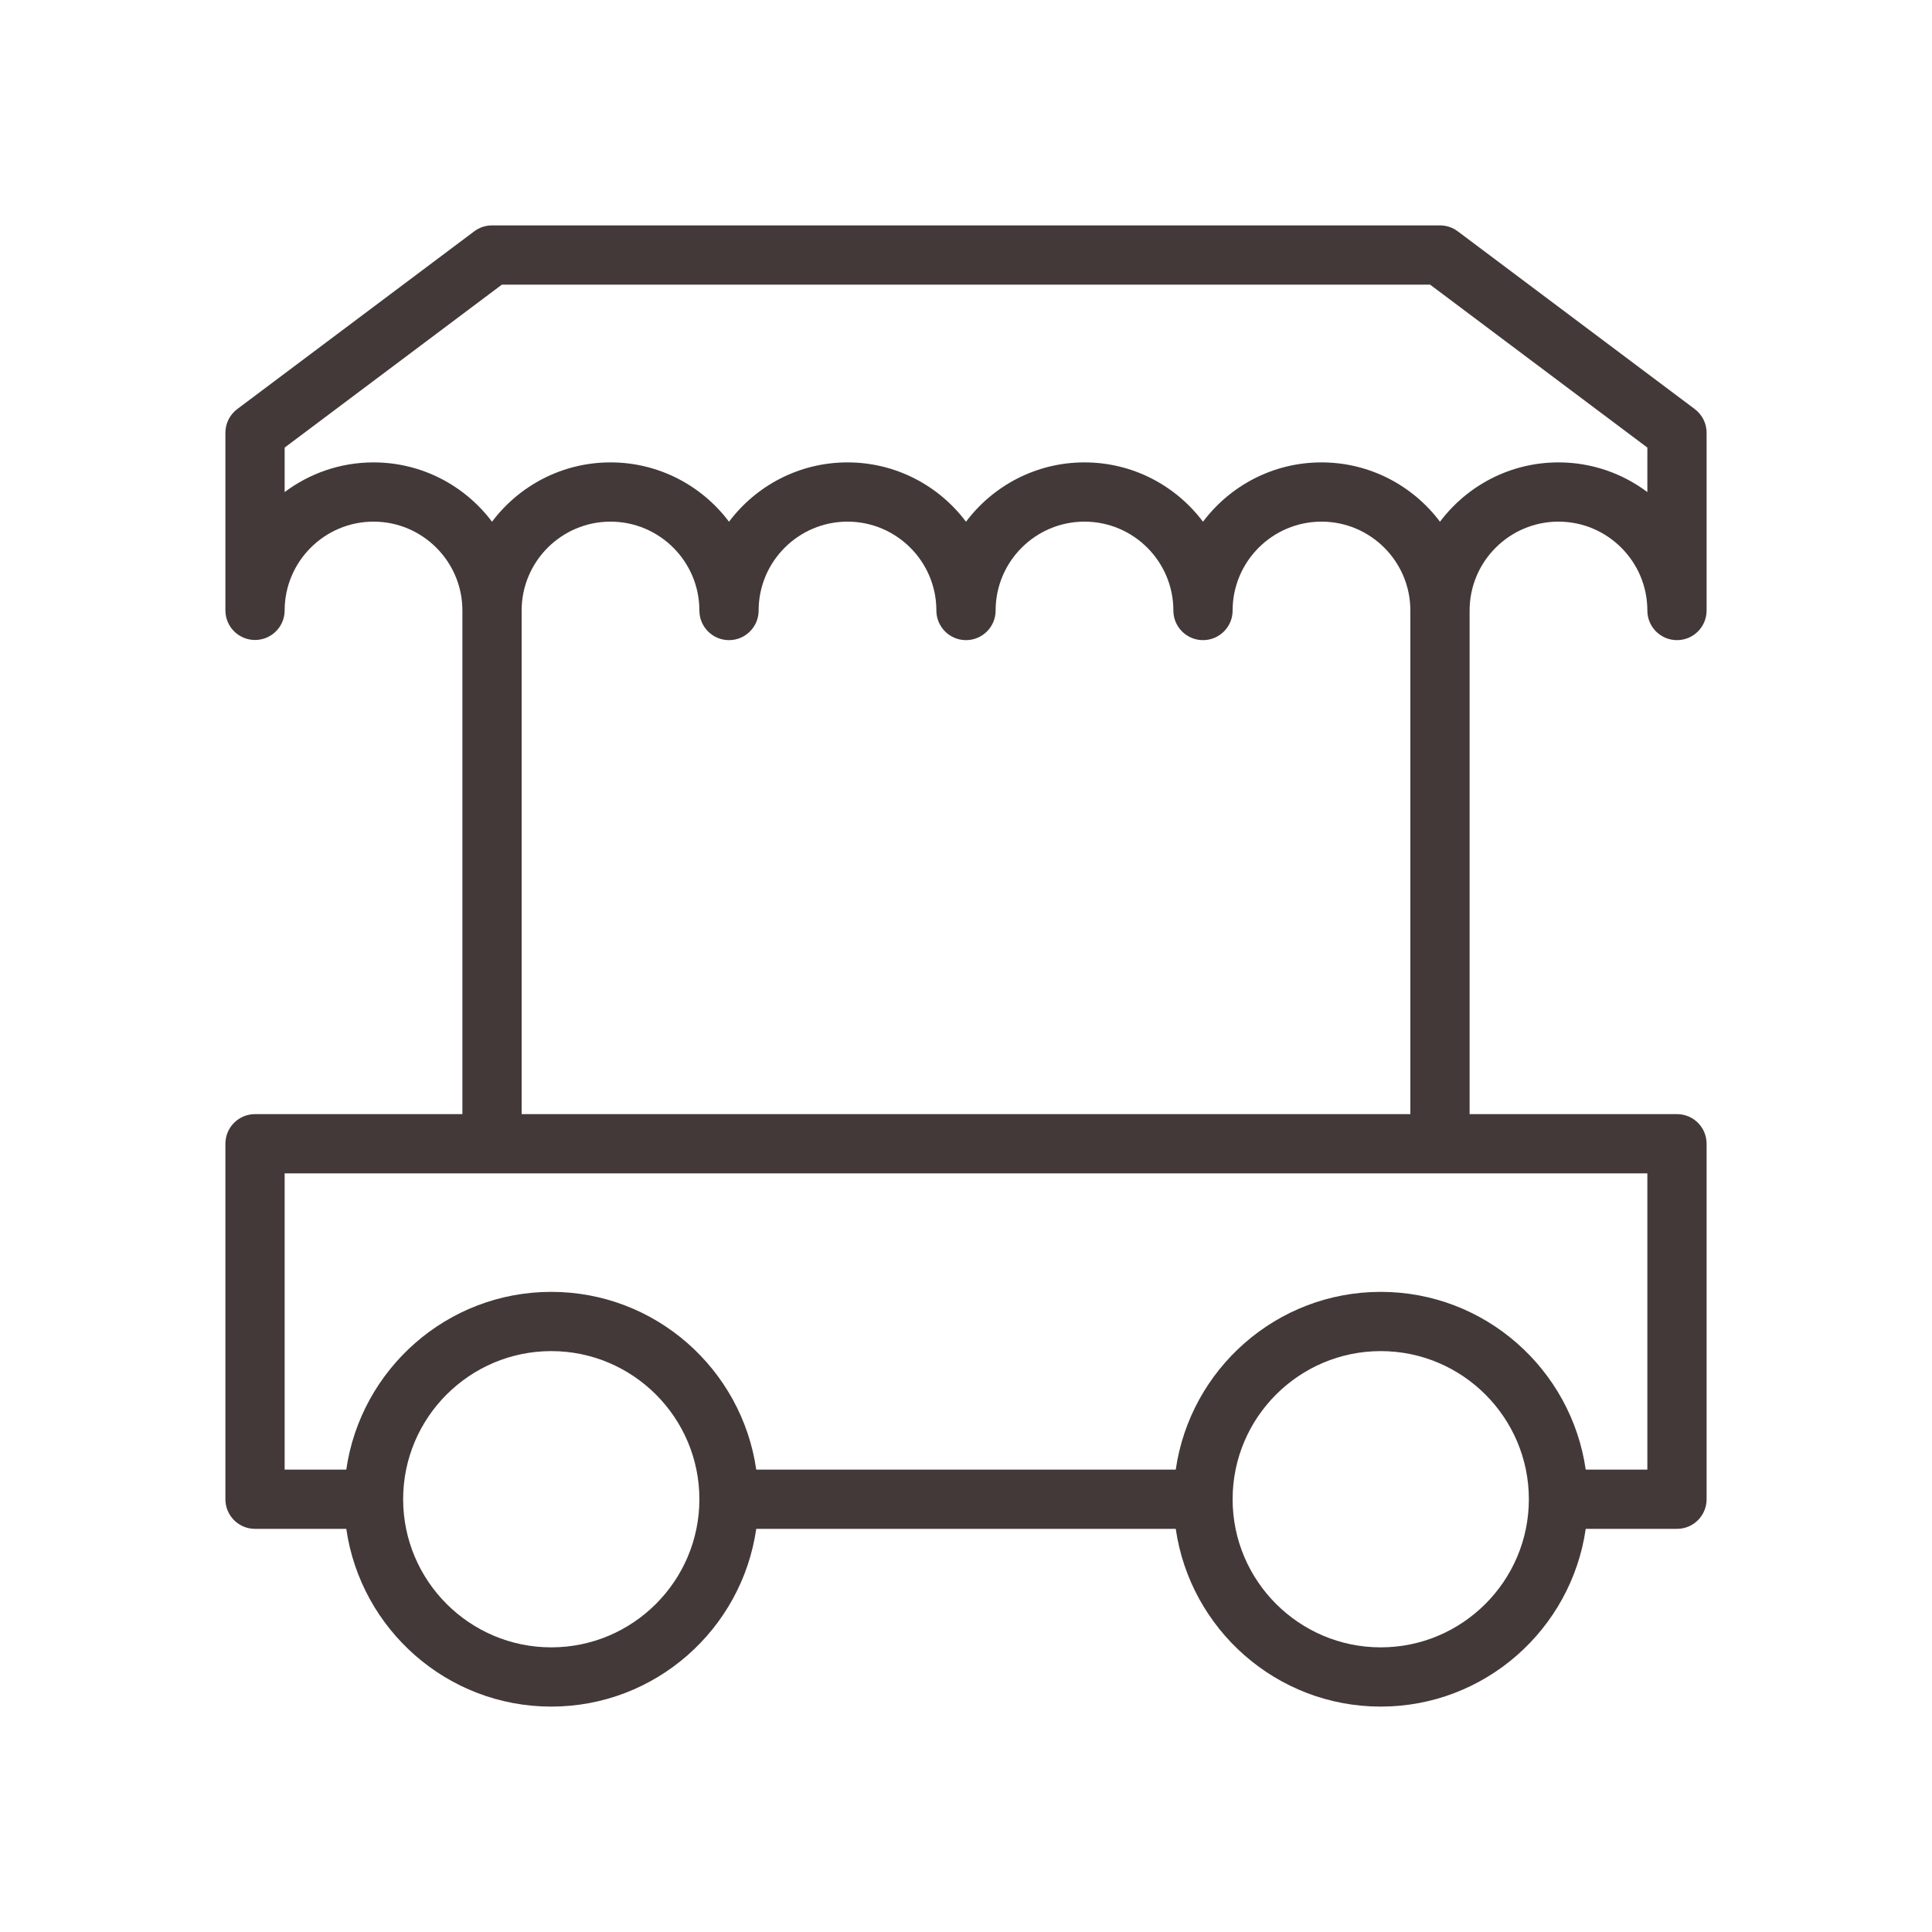 <?xml version="1.0" encoding="UTF-8"?>
<svg width="60px" height="60px" viewBox="0 0 60 60" version="1.1" xmlns="http://www.w3.org/2000/svg" xmlns:xlink="http://www.w3.org/1999/xlink">
    <!-- Generator: Sketch 47.1 (45422) - http://www.bohemiancoding.com/sketch -->
    <title>space</title>
    <desc>Created with Sketch.</desc>
    <defs></defs>
    <g id="Page-1" stroke="none" stroke-width="1" fill="none" fill-rule="evenodd">
        <g id="space" fill-rule="nonzero" fill="#433939">
            <path d="M48.4,16.2 C49.922,16.2 51.16,17.438 51.16,18.96 C51.16,19.468 51.571,19.88 52.08,19.88 C52.589,19.88 53,19.468 53,18.96 L53,13.44 C53,13.15 52.864,12.878 52.632,12.704 L45.272,7.184 C45.113,7.064 44.92,7 44.72,7 L15.28,7 C15.081,7 14.887,7.064 14.728,7.184 L7.368,12.704 C7.136,12.878 7,13.15 7,13.44 L7,18.955 C7,19.463 7.411,19.875 7.92,19.875 L7.92,19.875 C8.428,19.875 8.84,19.464 8.84,18.956 C8.842,17.436 10.08,16.2 11.6,16.2 C13.122,16.2 14.36,17.438 14.36,18.96 L14.36,34.6 L7.92,34.6 C7.412,34.6 7,35.011 7,35.52 L7,46.56 C7,47.069 7.412,47.48 7.92,47.48 L10.754,47.48 C11.203,50.596 13.882,53 17.12,53 C20.358,53 23.037,50.596 23.486,47.48 L36.514,47.48 C36.963,50.596 39.643,53 42.88,53 C46.117,53 48.797,50.596 49.246,47.48 L52.08,47.48 C52.589,47.48 53,47.069 53,46.56 L53,35.52 C53,35.011 52.589,34.6 52.08,34.6 L45.64,34.6 L45.64,18.96 C45.64,17.438 46.878,16.2 48.4,16.2 Z M11.6,14.36 C10.566,14.36 9.61,14.704 8.84,15.282 L8.84,13.9 L15.586,8.84 L44.413,8.84 L51.16,13.9 L51.16,15.282 C50.391,14.704 49.435,14.36 48.4,14.36 C46.897,14.36 45.56,15.085 44.72,16.203 C43.88,15.085 42.543,14.36 41.04,14.36 C39.537,14.36 38.2,15.085 37.36,16.203 C36.52,15.085 35.183,14.36 33.68,14.36 C32.177,14.36 30.84,15.085 30,16.203 C29.16,15.085 27.823,14.36 26.32,14.36 C24.817,14.36 23.48,15.085 22.64,16.203 C21.8,15.085 20.463,14.36 18.96,14.36 C17.457,14.36 16.12,15.085 15.28,16.203 C14.44,15.085 13.103,14.36 11.6,14.36 Z M17.12,51.16 C14.584,51.16 12.52,49.096 12.52,46.56 C12.52,44.024 14.584,41.96 17.12,41.96 C19.656,41.96 21.72,44.024 21.72,46.56 C21.72,49.096 19.656,51.16 17.12,51.16 Z M42.88,51.16 C40.344,51.16 38.28,49.096 38.28,46.56 C38.28,44.024 40.344,41.96 42.88,41.96 C45.416,41.96 47.48,44.024 47.48,46.56 C47.48,49.096 45.416,51.16 42.88,51.16 Z M51.16,45.64 L49.246,45.64 C48.797,42.524 46.117,40.12 42.88,40.12 C39.643,40.12 36.963,42.524 36.514,45.64 L23.486,45.64 C23.037,42.524 20.358,40.12 17.12,40.12 C13.882,40.12 11.203,42.524 10.754,45.64 L8.84,45.64 L8.84,36.44 L51.16,36.44 L51.16,45.64 Z M16.2,34.6 L16.2,18.96 C16.2,17.438 17.438,16.2 18.96,16.2 C20.482,16.2 21.72,17.438 21.72,18.96 C21.72,19.468 22.132,19.88 22.64,19.88 C23.148,19.88 23.56,19.468 23.56,18.96 C23.56,17.438 24.798,16.2 26.32,16.2 C27.842,16.2 29.08,17.438 29.08,18.96 C29.08,19.468 29.492,19.88 30,19.88 C30.508,19.88 30.92,19.468 30.92,18.96 C30.92,17.438 32.158,16.2 33.68,16.2 C35.202,16.2 36.44,17.438 36.44,18.96 C36.44,19.468 36.851,19.88 37.36,19.88 C37.869,19.88 38.28,19.468 38.28,18.96 C38.28,17.438 39.518,16.2 41.04,16.2 C42.562,16.2 43.8,17.438 43.8,18.96 L43.8,34.6 L16.2,34.6 Z" id="ready"></path>
        </g>
    </g>
</svg>